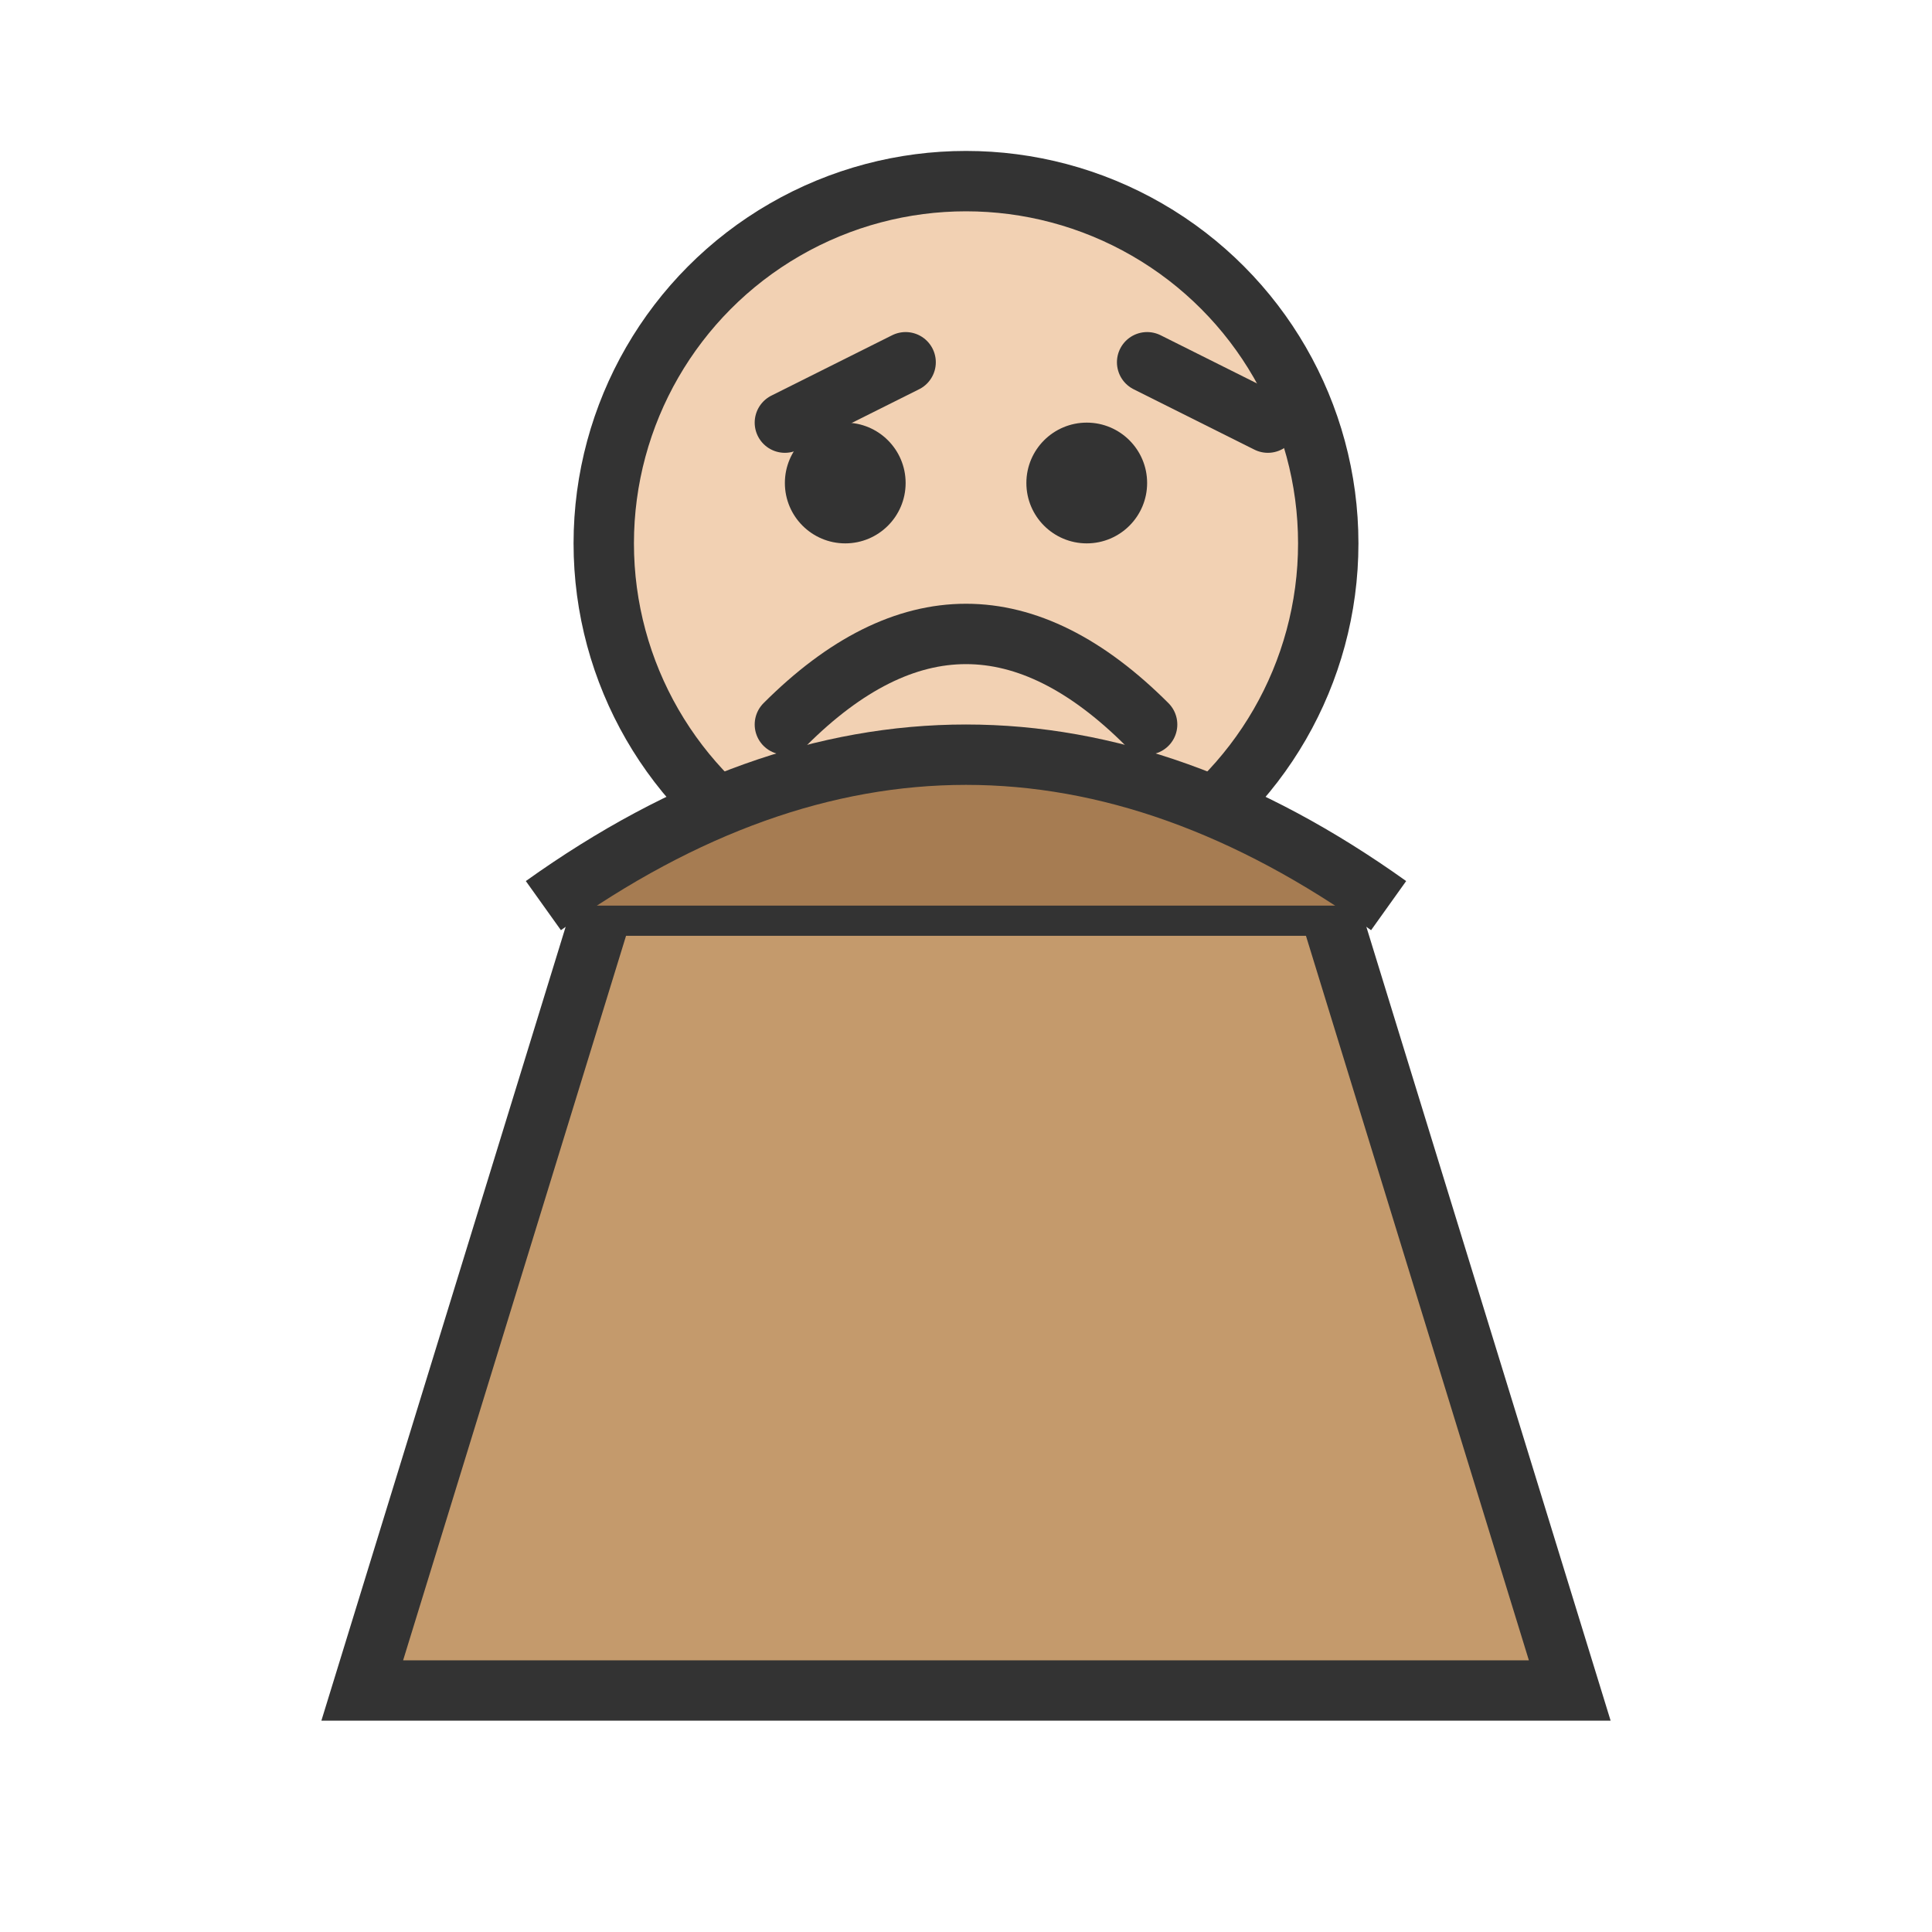 <svg xmlns="http://www.w3.org/2000/svg" viewBox="0 0 64 64">
  <circle cx="32" cy="18" r="12" fill="#f2d1b3" stroke="#333" stroke-width="2"/>
  <path d="M20 30h24l8 26H12z" fill="#c49a6c" stroke="#333" stroke-width="2"/>
  <path d="M18 30q14-10 28 0" fill="#a67c52" stroke="#333" stroke-width="2"/>
  <path d="M26 14l4 -2" stroke="#333" stroke-width="2" stroke-linecap="round"/>
  <path d="M38 12l4 2" stroke="#333" stroke-width="2" stroke-linecap="round"/>
  <circle cx="28" cy="16" r="2" fill="#333"/>
  <circle cx="36" cy="16" r="2" fill="#333"/>
  <path d="M26 24q6 -6 12 0" fill="none" stroke="#333" stroke-width="2" stroke-linecap="round"/>
</svg>
